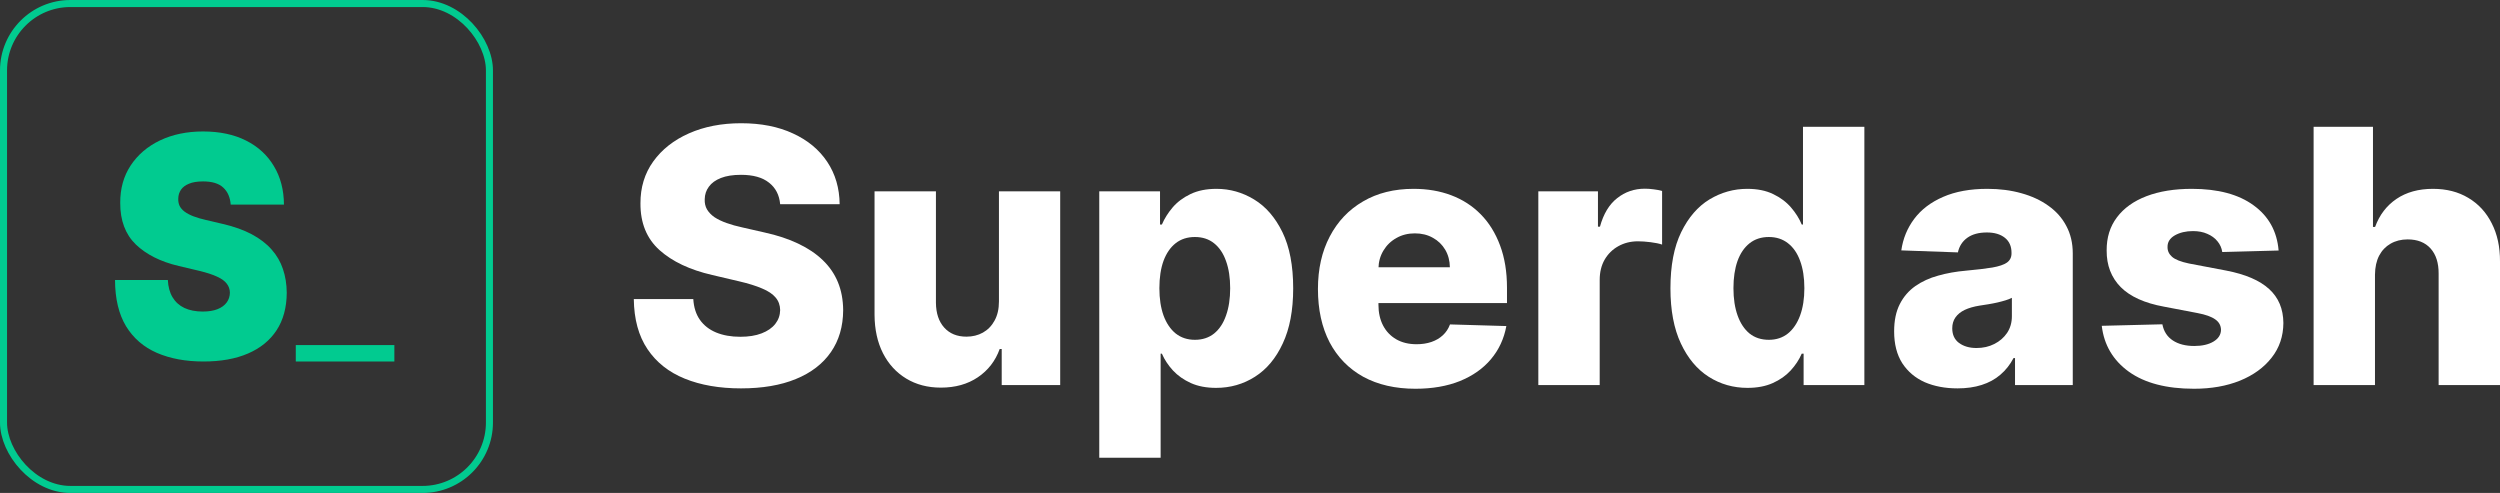 <svg width="142" height="28" viewBox="0 0 142 28" fill="none" xmlns="http://www.w3.org/2000/svg">
<rect x="0" y="0" width="142" height="28" fill="#333333" stroke="none"/>
<path d="M44.313 11.6C44.266 11.074 44.054 10.666 43.678 10.374C43.308 10.078 42.778 9.93 42.089 9.93C41.632 9.93 41.252 9.99 40.948 10.109C40.644 10.229 40.416 10.393 40.264 10.604C40.111 10.809 40.033 11.046 40.028 11.313C40.019 11.533 40.061 11.726 40.157 11.893C40.256 12.06 40.399 12.209 40.584 12.338C40.774 12.462 41.002 12.572 41.269 12.667C41.535 12.763 41.834 12.846 42.167 12.918L43.422 13.204C44.144 13.362 44.781 13.572 45.333 13.835C45.889 14.098 46.354 14.41 46.73 14.773C47.11 15.136 47.398 15.554 47.593 16.027C47.788 16.5 47.887 17.03 47.892 17.618C47.887 18.544 47.654 19.34 47.193 20.003C46.732 20.667 46.069 21.176 45.204 21.529C44.344 21.883 43.305 22.06 42.089 22.06C40.867 22.06 39.802 21.876 38.895 21.508C37.987 21.14 37.281 20.581 36.777 19.831C36.273 19.082 36.014 18.134 36 16.987H39.379C39.408 17.46 39.534 17.854 39.757 18.169C39.981 18.485 40.287 18.723 40.677 18.886C41.072 19.048 41.528 19.129 42.046 19.129C42.521 19.129 42.925 19.065 43.258 18.936C43.595 18.807 43.854 18.628 44.035 18.399C44.216 18.169 44.308 17.907 44.313 17.61C44.308 17.334 44.223 17.097 44.056 16.901C43.89 16.701 43.633 16.529 43.286 16.385C42.944 16.237 42.507 16.101 41.974 15.977L40.449 15.619C39.184 15.327 38.189 14.857 37.462 14.207C36.734 13.553 36.373 12.669 36.378 11.557C36.373 10.649 36.615 9.854 37.105 9.171C37.595 8.488 38.272 7.955 39.137 7.573C40.002 7.191 40.988 7 42.096 7C43.227 7 44.209 7.193 45.04 7.58C45.877 7.962 46.526 8.5 46.987 9.192C47.448 9.885 47.683 10.687 47.692 11.6H44.313Z" fill="white"/>
<path d="M56.74 17.123V10.869H60.219V21.873H56.897V19.824H56.782C56.54 20.498 56.127 21.033 55.542 21.429C54.962 21.821 54.261 22.017 53.439 22.017C52.693 22.017 52.037 21.845 51.471 21.501C50.905 21.157 50.466 20.677 50.152 20.061C49.838 19.44 49.679 18.714 49.674 17.883V10.869H53.161V17.195C53.166 17.792 53.322 18.262 53.631 18.606C53.94 18.95 54.361 19.122 54.893 19.122C55.24 19.122 55.551 19.046 55.827 18.893C56.108 18.735 56.329 18.508 56.49 18.212C56.657 17.911 56.74 17.548 56.74 17.123Z" fill="white"/>
<path d="M62.438 26V10.869H65.889V12.753H65.996C66.138 12.419 66.34 12.096 66.602 11.786C66.868 11.475 67.205 11.222 67.614 11.026C68.028 10.826 68.522 10.726 69.097 10.726C69.858 10.726 70.568 10.926 71.229 11.327C71.894 11.729 72.431 12.347 72.84 13.183C73.249 14.019 73.453 15.084 73.453 16.378C73.453 17.625 73.256 18.668 72.861 19.509C72.472 20.35 71.944 20.98 71.279 21.401C70.618 21.821 69.884 22.031 69.076 22.031C68.524 22.031 68.047 21.94 67.643 21.759C67.239 21.577 66.899 21.338 66.623 21.042C66.352 20.746 66.143 20.428 65.996 20.089H65.924V26H62.438ZM65.853 16.371C65.853 16.963 65.931 17.479 66.088 17.919C66.25 18.358 66.481 18.7 66.78 18.943C67.084 19.182 67.448 19.301 67.871 19.301C68.299 19.301 68.662 19.182 68.962 18.943C69.261 18.7 69.487 18.358 69.639 17.919C69.796 17.479 69.874 16.963 69.874 16.371C69.874 15.779 69.796 15.265 69.639 14.831C69.487 14.396 69.261 14.059 68.962 13.82C68.667 13.582 68.303 13.462 67.871 13.462C67.443 13.462 67.079 13.579 66.78 13.813C66.481 14.047 66.25 14.382 66.088 14.816C65.931 15.251 65.853 15.769 65.853 16.371Z" fill="white"/>
<path d="M80.399 22.081C79.254 22.081 78.265 21.854 77.433 21.401C76.606 20.942 75.969 20.29 75.522 19.445C75.081 18.594 74.859 17.584 74.859 16.414C74.859 15.277 75.083 14.284 75.53 13.434C75.976 12.579 76.606 11.915 77.419 11.442C78.232 10.964 79.189 10.726 80.292 10.726C81.072 10.726 81.785 10.847 82.431 11.091C83.077 11.335 83.636 11.695 84.106 12.173C84.577 12.65 84.943 13.24 85.204 13.942C85.466 14.64 85.597 15.44 85.597 16.342V17.216H76.079V15.182H82.353C82.348 14.809 82.26 14.477 82.089 14.186C81.918 13.895 81.682 13.668 81.383 13.505C81.088 13.338 80.748 13.255 80.363 13.255C79.974 13.255 79.624 13.343 79.315 13.52C79.006 13.692 78.762 13.928 78.581 14.229C78.4 14.525 78.305 14.862 78.296 15.239V17.31C78.296 17.759 78.384 18.153 78.56 18.492C78.736 18.826 78.985 19.086 79.308 19.273C79.632 19.459 80.016 19.552 80.463 19.552C80.772 19.552 81.053 19.509 81.305 19.423C81.556 19.337 81.773 19.21 81.953 19.043C82.134 18.876 82.269 18.671 82.36 18.427L85.561 18.52C85.428 19.242 85.135 19.87 84.684 20.405C84.237 20.935 83.65 21.348 82.923 21.644C82.196 21.935 81.354 22.081 80.399 22.081Z" fill="white"/>
<path d="M87.377 21.873V10.869H90.764V12.875H90.878C91.077 12.149 91.403 11.609 91.854 11.256C92.306 10.897 92.831 10.718 93.43 10.718C93.592 10.718 93.758 10.73 93.929 10.754C94.1 10.773 94.26 10.804 94.407 10.847V13.892C94.24 13.835 94.022 13.79 93.751 13.756C93.485 13.723 93.247 13.706 93.038 13.706C92.624 13.706 92.251 13.799 91.919 13.985C91.591 14.167 91.332 14.422 91.141 14.752C90.956 15.077 90.863 15.459 90.863 15.898V21.873H87.377Z" fill="white"/>
<path d="M99.258 22.031C98.45 22.031 97.716 21.821 97.055 21.401C96.395 20.98 95.867 20.35 95.473 19.509C95.078 18.668 94.881 17.625 94.881 16.378C94.881 15.084 95.085 14.019 95.494 13.183C95.903 12.347 96.438 11.729 97.098 11.327C97.764 10.926 98.479 10.726 99.244 10.726C99.819 10.726 100.311 10.826 100.72 11.026C101.129 11.222 101.466 11.475 101.732 11.786C101.999 12.096 102.201 12.419 102.338 12.753H102.41V7.201H105.896V21.873H102.445V20.089H102.338C102.191 20.428 101.982 20.746 101.711 21.042C101.44 21.338 101.1 21.577 100.691 21.759C100.287 21.94 99.81 22.031 99.258 22.031ZM100.47 19.301C100.893 19.301 101.255 19.182 101.554 18.943C101.854 18.7 102.084 18.358 102.246 17.919C102.407 17.479 102.488 16.963 102.488 16.371C102.488 15.769 102.407 15.251 102.246 14.816C102.089 14.382 101.858 14.047 101.554 13.813C101.255 13.579 100.893 13.462 100.47 13.462C100.038 13.462 99.672 13.582 99.373 13.82C99.073 14.059 98.845 14.396 98.688 14.831C98.536 15.265 98.46 15.779 98.46 16.371C98.46 16.963 98.538 17.479 98.695 17.919C98.852 18.358 99.078 18.7 99.373 18.943C99.672 19.182 100.038 19.301 100.47 19.301Z" fill="white"/>
<path d="M111.188 22.06C110.489 22.06 109.869 21.943 109.327 21.709C108.79 21.47 108.365 21.111 108.051 20.634C107.742 20.151 107.587 19.547 107.587 18.821C107.587 18.21 107.694 17.694 107.908 17.274C108.122 16.853 108.417 16.512 108.792 16.249C109.168 15.987 109.6 15.788 110.09 15.655C110.58 15.516 111.102 15.423 111.658 15.375C112.281 15.318 112.783 15.258 113.163 15.196C113.543 15.129 113.819 15.036 113.99 14.917C114.166 14.793 114.254 14.618 114.254 14.394V14.358C114.254 13.99 114.128 13.706 113.876 13.505C113.624 13.305 113.284 13.204 112.856 13.204C112.395 13.204 112.024 13.305 111.744 13.505C111.464 13.706 111.285 13.983 111.209 14.336L107.994 14.222C108.089 13.553 108.334 12.956 108.728 12.431C109.127 11.9 109.674 11.485 110.368 11.184C111.067 10.878 111.906 10.726 112.885 10.726C113.583 10.726 114.227 10.809 114.817 10.976C115.406 11.139 115.92 11.377 116.357 11.693C116.794 12.003 117.132 12.385 117.369 12.839C117.612 13.293 117.733 13.811 117.733 14.394V21.873H114.453V20.34H114.368C114.173 20.713 113.923 21.028 113.619 21.286C113.32 21.544 112.966 21.737 112.557 21.866C112.153 21.995 111.696 22.06 111.188 22.06ZM112.264 19.767C112.64 19.767 112.977 19.691 113.277 19.538C113.581 19.385 113.823 19.175 114.004 18.907C114.185 18.635 114.275 18.32 114.275 17.962V16.916C114.175 16.968 114.054 17.016 113.911 17.059C113.774 17.102 113.621 17.142 113.455 17.181C113.289 17.219 113.118 17.252 112.942 17.281C112.766 17.31 112.597 17.336 112.436 17.36C112.108 17.412 111.827 17.494 111.594 17.603C111.366 17.713 111.19 17.857 111.067 18.033C110.948 18.205 110.888 18.41 110.888 18.649C110.888 19.012 111.017 19.289 111.273 19.48C111.535 19.671 111.865 19.767 112.264 19.767Z" fill="white"/>
<path d="M129.425 14.229L126.224 14.315C126.191 14.086 126.1 13.883 125.953 13.706C125.806 13.524 125.613 13.383 125.376 13.283C125.143 13.178 124.872 13.126 124.563 13.126C124.159 13.126 123.814 13.207 123.529 13.369C123.249 13.531 123.111 13.751 123.116 14.028C123.111 14.243 123.196 14.43 123.372 14.587C123.553 14.745 123.874 14.871 124.335 14.967L126.445 15.368C127.538 15.578 128.351 15.927 128.883 16.414C129.42 16.901 129.691 17.546 129.696 18.348C129.691 19.103 129.468 19.76 129.026 20.319C128.589 20.878 127.99 21.312 127.229 21.622C126.469 21.928 125.599 22.081 124.62 22.081C123.056 22.081 121.823 21.759 120.92 21.114C120.021 20.464 119.508 19.595 119.38 18.506L122.823 18.42C122.899 18.821 123.097 19.127 123.415 19.337C123.733 19.547 124.14 19.652 124.634 19.652C125.081 19.652 125.445 19.569 125.725 19.402C126.005 19.234 126.148 19.012 126.153 18.735C126.148 18.487 126.039 18.289 125.825 18.141C125.611 17.988 125.276 17.868 124.82 17.782L122.909 17.417C121.811 17.216 120.993 16.846 120.456 16.307C119.919 15.762 119.653 15.069 119.658 14.229C119.653 13.493 119.848 12.865 120.242 12.345C120.637 11.819 121.198 11.418 121.925 11.141C122.652 10.864 123.51 10.726 124.499 10.726C125.982 10.726 127.151 11.038 128.006 11.664C128.862 12.285 129.335 13.14 129.425 14.229Z" fill="white"/>
<path d="M134.899 15.597V21.873H131.413V7.201H134.785V12.889H134.906C135.153 12.211 135.557 11.681 136.118 11.299C136.684 10.916 137.375 10.726 138.193 10.726C138.963 10.726 139.633 10.897 140.203 11.241C140.774 11.58 141.216 12.06 141.529 12.681C141.848 13.302 142.005 14.028 142 14.859V21.873H138.514V15.547C138.518 14.936 138.366 14.458 138.057 14.114C137.748 13.77 137.313 13.598 136.753 13.598C136.387 13.598 136.063 13.68 135.783 13.842C135.507 14 135.291 14.226 135.134 14.523C134.982 14.819 134.904 15.177 134.899 15.597Z" fill="white"/>
<rect x="0.2" y="0.2" width="27.6" height="27.6" rx="3.8" stroke="#01CB90" stroke-width="0.4"/>
<path d="M22.4 19.6V20.533H16.8V19.6H22.4Z" fill="#01CB90"/>
<path d="M13.104 11.623C13.074 11.208 12.931 10.885 12.678 10.652C12.428 10.42 12.047 10.304 11.535 10.304C11.209 10.304 10.942 10.347 10.734 10.435C10.529 10.518 10.378 10.632 10.279 10.777C10.181 10.922 10.129 11.088 10.126 11.275C10.118 11.428 10.143 11.567 10.2 11.691C10.26 11.812 10.355 11.922 10.484 12.021C10.613 12.117 10.777 12.204 10.978 12.283C11.179 12.361 11.418 12.432 11.694 12.494L12.649 12.718C13.293 12.867 13.845 13.065 14.303 13.309C14.762 13.554 15.137 13.842 15.428 14.174C15.72 14.502 15.934 14.871 16.071 15.282C16.211 15.692 16.283 16.14 16.287 16.626C16.283 17.464 16.092 18.173 15.713 18.754C15.334 19.334 14.792 19.776 14.087 20.079C13.386 20.382 12.543 20.533 11.558 20.533C10.546 20.533 9.663 20.369 8.909 20.042C8.159 19.714 7.575 19.21 7.159 18.53C6.746 17.845 6.537 16.97 6.533 15.904H9.534C9.553 16.294 9.642 16.622 9.802 16.887C9.961 17.152 10.184 17.354 10.472 17.491C10.764 17.627 11.111 17.696 11.512 17.696C11.85 17.696 12.132 17.65 12.359 17.559C12.587 17.468 12.759 17.341 12.877 17.179C12.994 17.018 13.055 16.833 13.058 16.626C13.055 16.431 12.996 16.261 12.882 16.115C12.772 15.966 12.59 15.833 12.337 15.717C12.083 15.597 11.74 15.485 11.308 15.381L10.148 15.107C9.118 14.863 8.305 14.454 7.71 13.882C7.119 13.305 6.825 12.519 6.829 11.523C6.825 10.715 7.022 10.007 7.42 9.402C7.822 8.792 8.377 8.317 9.085 7.977C9.798 7.637 10.614 7.467 11.535 7.467C12.475 7.467 13.288 7.639 13.973 7.983C14.659 8.327 15.188 8.813 15.559 9.439C15.934 10.061 16.124 10.789 16.128 11.623H13.104Z" fill="#01CB90"/>
</svg>
